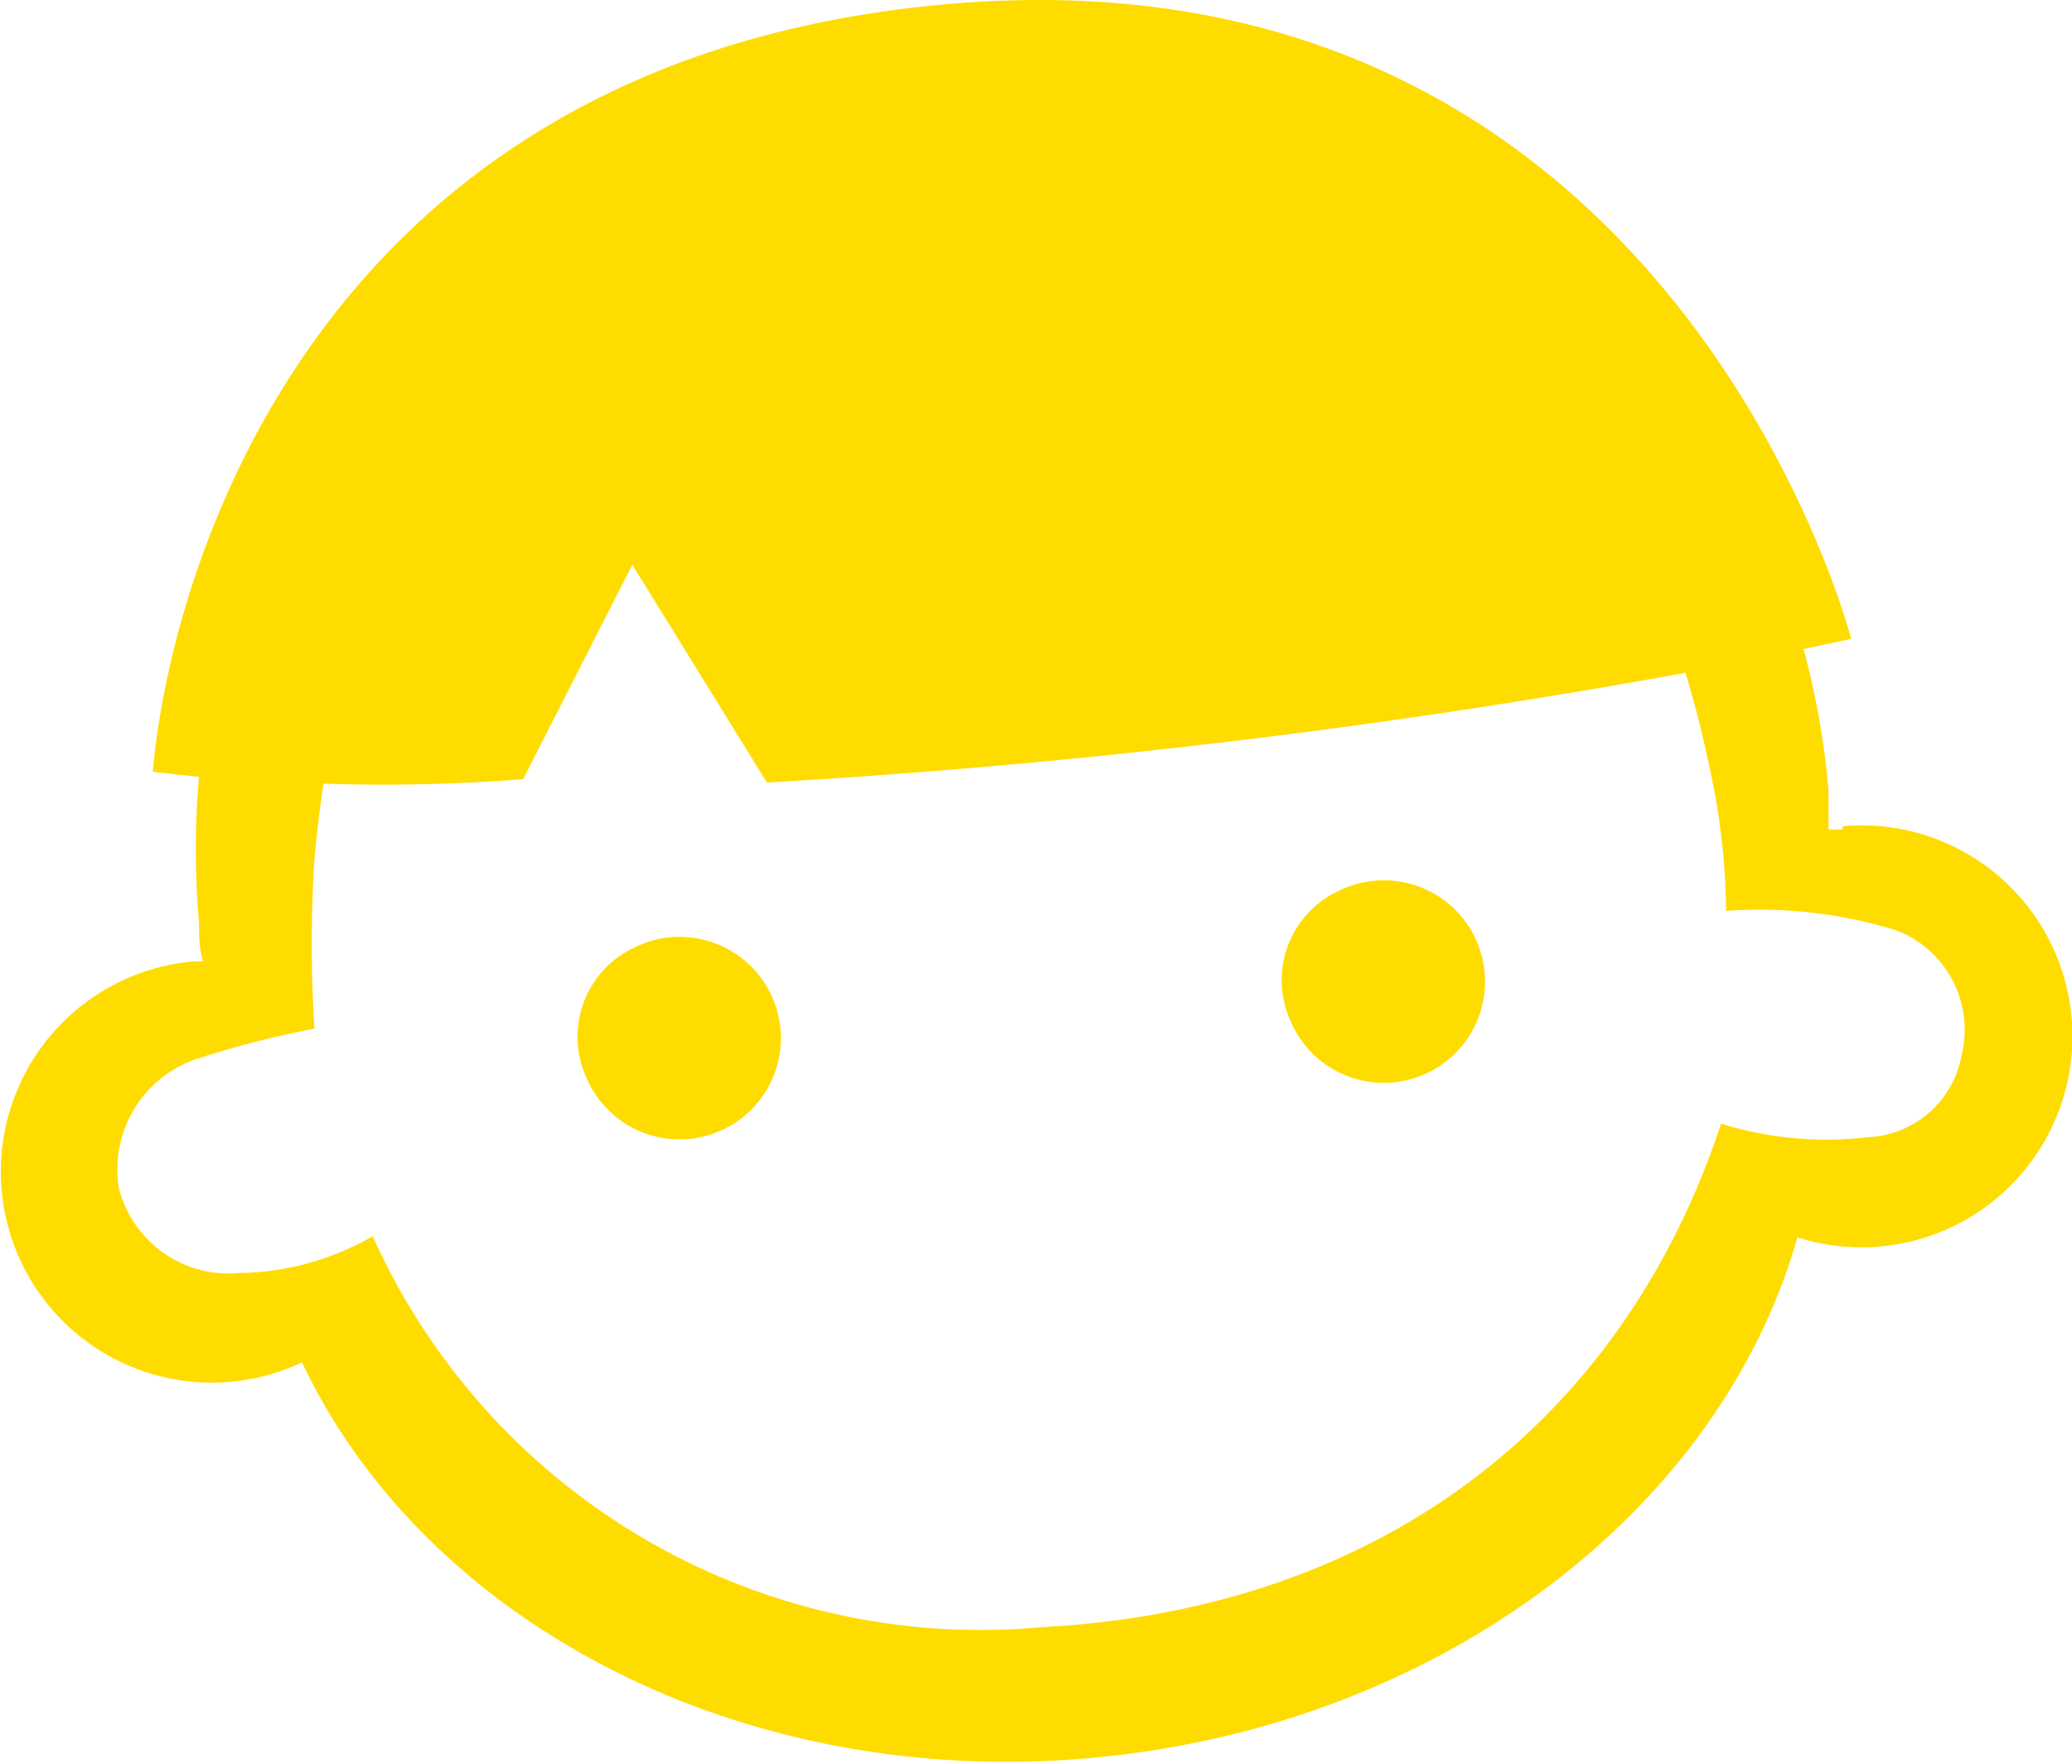 <?xml version="1.0" standalone="no"?><!DOCTYPE svg PUBLIC "-//W3C//DTD SVG 1.1//EN" "http://www.w3.org/Graphics/SVG/1.1/DTD/svg11.dtd"><svg t="1755229154713" class="icon" viewBox="0 0 1203 1024" version="1.1" xmlns="http://www.w3.org/2000/svg" p-id="9767" xmlns:xlink="http://www.w3.org/1999/xlink" width="300.75" height="256"><path d="M368.767 549.824a58.779 58.779 0 1 1-28.24 75.855 57.138 57.138 0 0 1 28.24-75.855z m408.829-32.838a58.779 58.779 0 1 1-28.24 75.855 57.138 57.138 0 0 1 28.24-75.855z m291.927-35.465h-7.881v-22.33a470.892 470.892 0 0 0-14.449-82.423l27.584-5.911S971.339-32.388 553.643 2.091C183.891 32.63 99.17 330.468 88.662 448.027l26.927 2.955a476.146 476.146 0 0 0 0 85.05c0 7.553 0 14.777 2.299 22.001h-4.597a122.485 122.485 0 1 0 62.063 232.819c70.601 149.411 252.193 247.268 455.459 229.864s367.454-142.844 412.77-302.435a122.485 122.485 0 1 0 26.599-238.73z m69.288 131.351a57.794 57.794 0 0 1-54.511 47.286 206.221 206.221 0 0 1-85.05-7.881c-56.809 172.069-197.026 281.747-394.052 292.255a386.828 386.828 0 0 1-388.798-226.908 159.591 159.591 0 0 1-77.497 21.344 65.675 65.675 0 0 1-69.944-49.585 67.646 67.646 0 0 1 47.943-75.527 553.972 553.972 0 0 1 65.675-16.747 771.029 771.029 0 0 1 0-98.513q1.97-22.001 5.254-43.674a1047.85 1047.85 0 0 0 115.917-2.627l63.377-124.455 78.154 126.425a4386.457 4386.457 0 0 0 533.284-63.705q7.553 24.628 12.807 49.585a412.113 412.113 0 0 1 10.836 88.662 268.612 268.612 0 0 1 98.513 11.165 61.735 61.735 0 0 1 38.092 72.9z m0 0" fill="#FFDC00" p-id="9768"></path></svg>